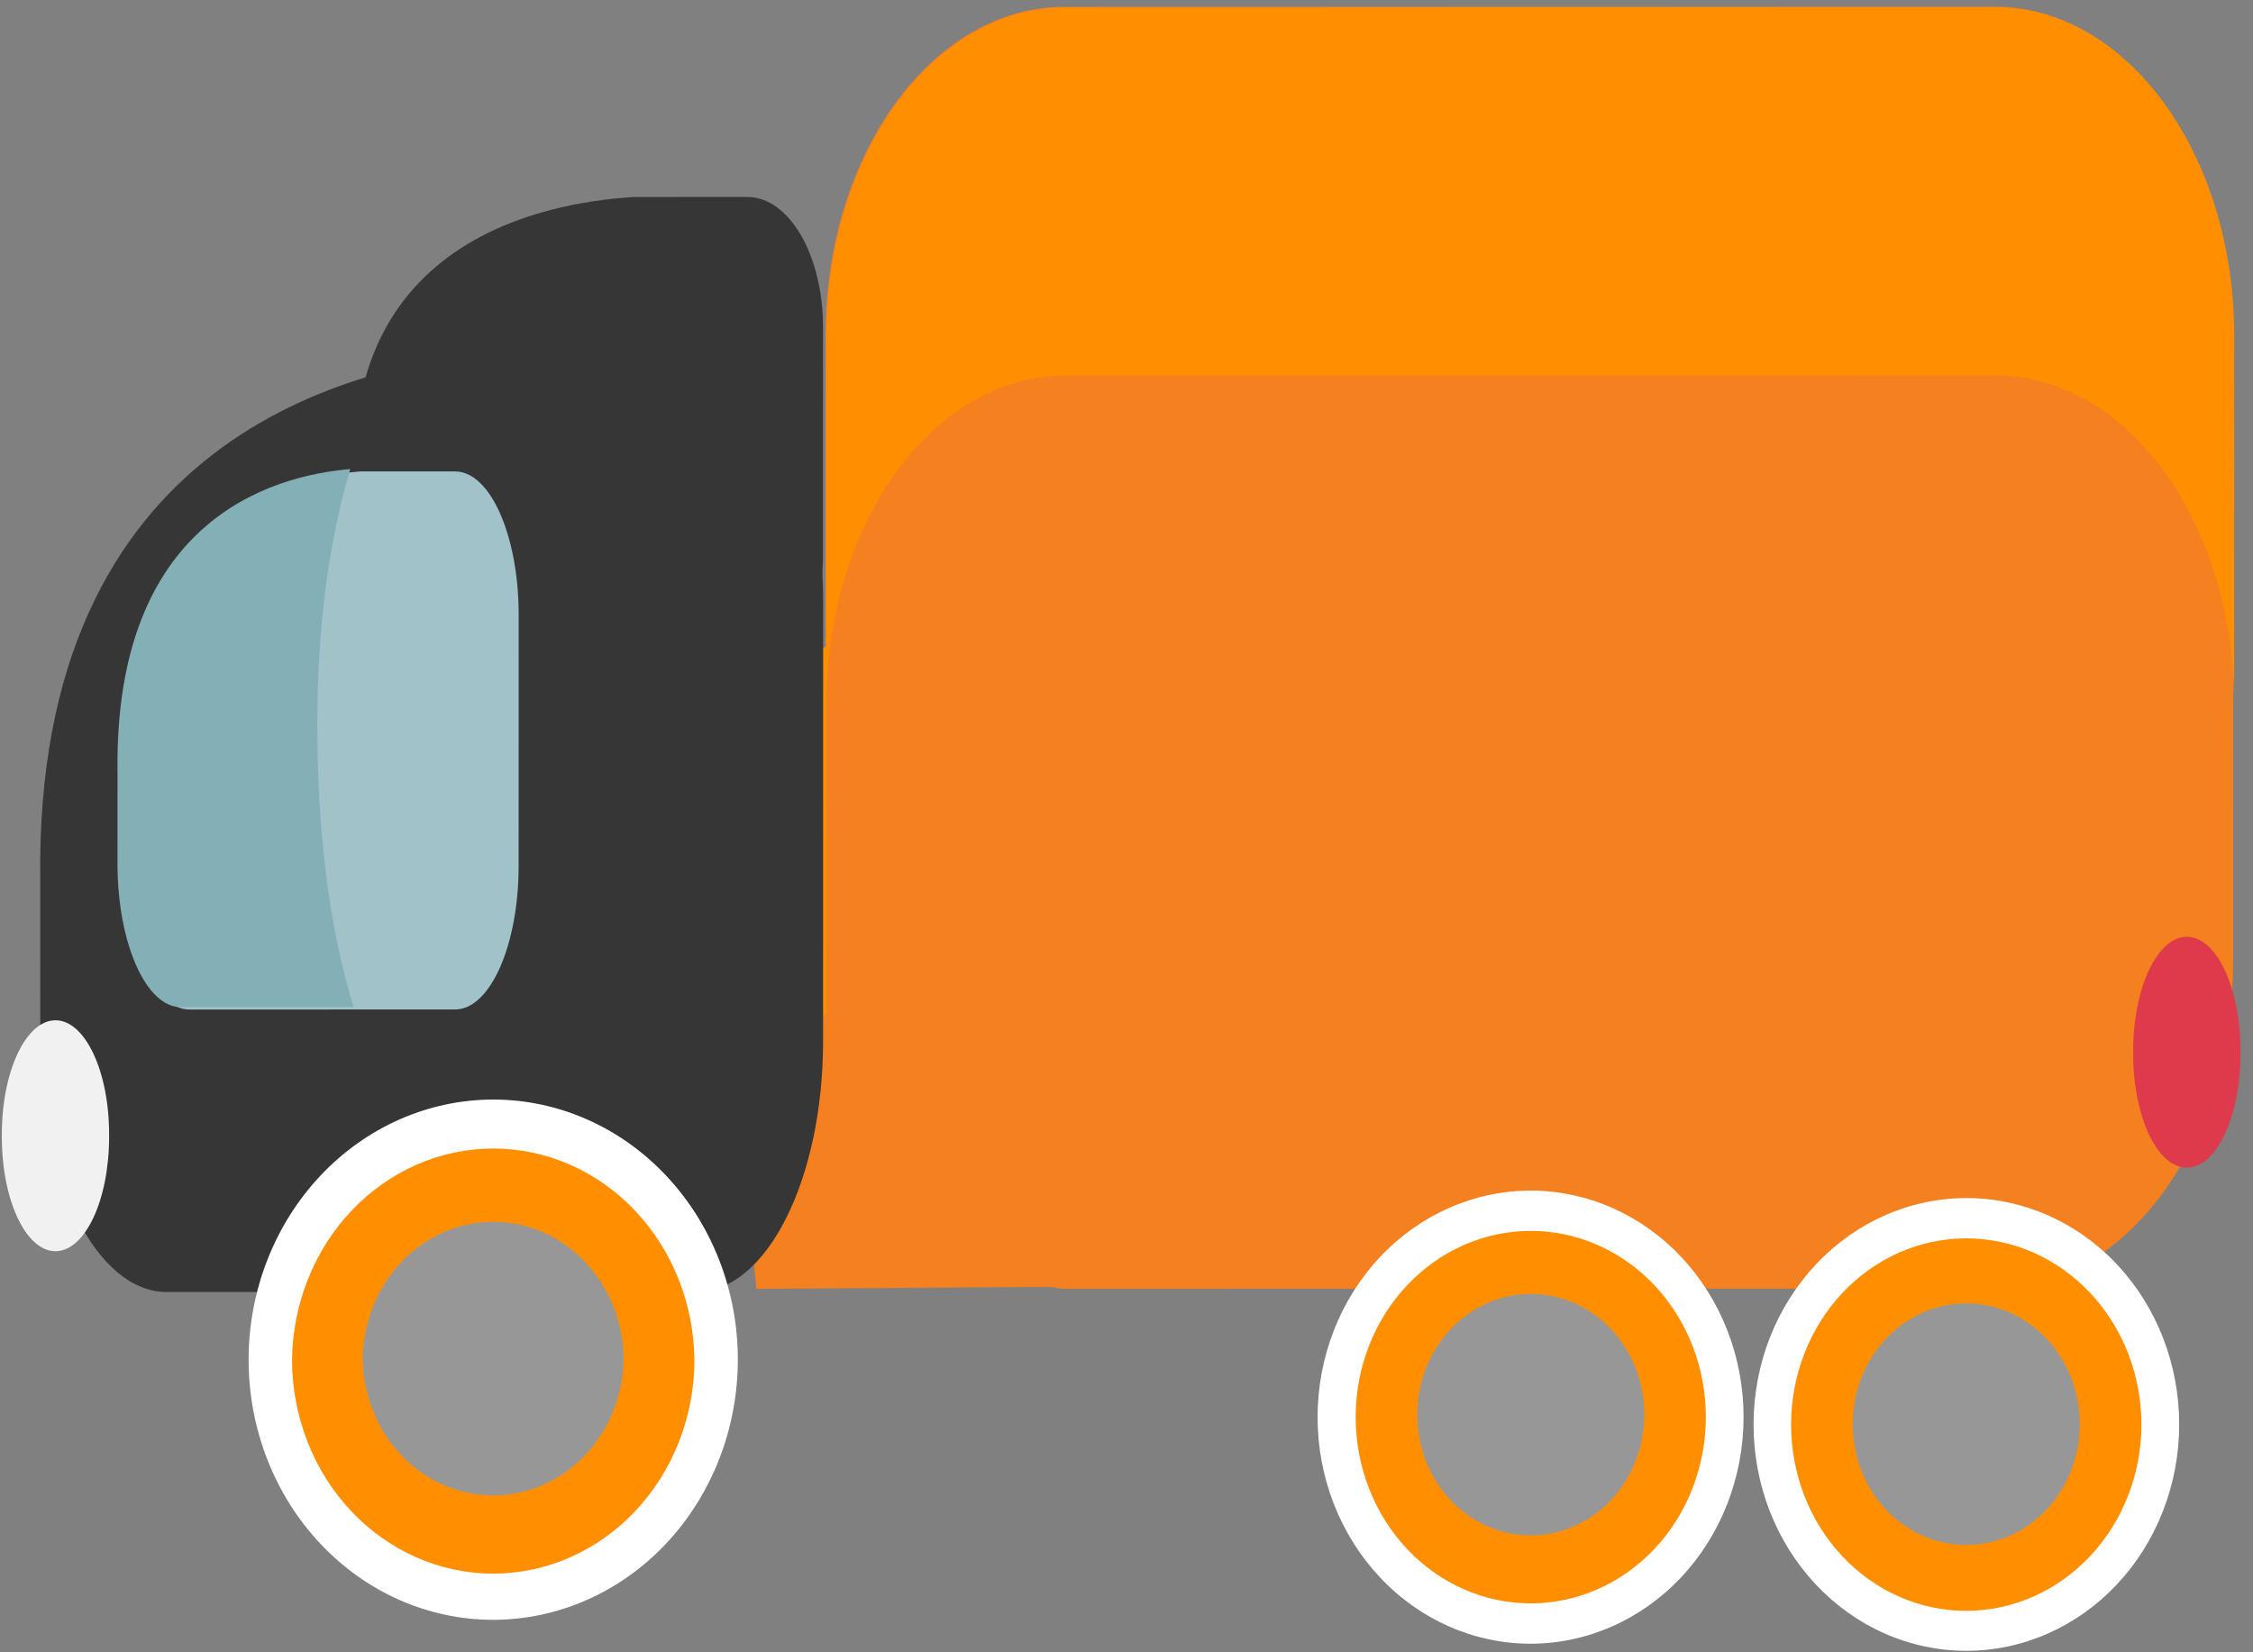 <svg width="135" height="99" viewBox="0 0 135 99" fill="none" xmlns="http://www.w3.org/2000/svg">
<rect x="0" y="0" width="135" height="99" fill="#808080" stroke="none"/>
<path d="M119.513 0.399L63.775 0.409C55.876 0.411 49.47 9.218 49.468 20.078L49.465 38.743L46.09 39.798L43.612 58.423L45.318 77.224L62.958 77.106C63.235 77.132 63.484 77.22 63.759 77.22L119.498 77.21C127.403 77.208 133.807 68.406 133.809 57.541L133.815 20.064C133.822 9.204 127.416 0.397 119.513 0.399" fill="#F48020"/>
<path d="M119.569 0.441L63.831 0.451C55.932 0.453 49.526 9.257 49.524 20.12L49.52 38.788L46.146 39.842L43.668 58.465L44.853 71.55L46.142 61.892L49.517 60.838L49.52 42.172C49.522 31.312 55.926 22.505 63.827 22.504L119.565 22.493C127.47 22.492 133.871 31.299 133.869 42.156L133.873 20.102C133.875 9.242 127.474 0.439 119.569 0.441" fill="#FF8F01"/>
<path d="M41.753 21.07L30.402 21.072C20.918 21.732 2.056 26.359 2.413 52.7L2.411 62.395C2.409 70.691 5.802 77.412 9.979 77.412L41.739 77.406C45.92 77.405 49.317 70.684 49.319 62.386L49.324 36.081C49.325 27.788 45.933 21.062 41.749 21.063" fill="#363636"/>
<path d="M44.786 11.802L37.982 11.803C32.308 12.151 21.014 14.553 21.227 28.234L21.226 33.261C21.225 37.572 23.264 41.062 25.759 41.062L44.777 41.058C47.276 41.057 49.312 37.567 49.313 33.256L49.315 19.607C49.32 15.296 47.284 11.802 44.784 11.802" fill="#363636"/>
<path d="M27.277 28.246L21.584 28.247C16.832 28.626 7.373 31.273 7.555 46.342L7.554 51.889C7.553 56.638 9.249 60.488 11.347 60.487L27.271 60.484C29.369 60.484 31.076 56.634 31.076 51.885L31.079 36.838C31.08 32.093 29.375 28.248 27.277 28.248" fill="#A2C2CA"/>
<path d="M19.09 46.971C18.814 40.619 19.223 34.088 20.985 28.105C16.203 28.51 6.864 31.216 7.041 46.2L7.04 51.747C7.04 56.496 8.74 60.345 10.838 60.345L21.186 60.343C19.965 56.322 19.302 51.875 19.09 46.98" fill="#83AFB7"/>
<path d="M44.212 81.467C44.208 85.601 42.661 89.566 39.911 92.488C37.16 95.411 33.432 97.053 29.545 97.054C25.66 97.051 21.935 95.409 19.189 92.487C16.442 89.566 14.898 85.605 14.896 81.472C14.898 77.339 16.442 73.375 19.19 70.452C21.938 67.528 25.665 65.884 29.55 65.881C31.476 65.88 33.382 66.282 35.161 67.065C36.94 67.848 38.556 68.996 39.917 70.443C41.279 71.89 42.359 73.609 43.096 75.5C43.833 77.392 44.212 79.419 44.212 81.467" fill="white"/>
<path d="M41.611 81.467C41.608 84.868 40.336 88.128 38.073 90.532C35.811 92.936 32.745 94.287 29.548 94.287C26.353 94.284 23.29 92.932 21.032 90.53C18.773 88.128 17.503 84.87 17.499 81.472C17.542 78.1 18.831 74.882 21.088 72.513C23.345 70.144 26.387 68.816 29.558 68.815C32.728 68.814 35.77 70.142 38.026 72.51C40.282 74.878 41.57 78.096 41.611 81.467" fill="#FF8F01"/>
<path d="M37.367 81.287C37.366 83.492 36.543 85.606 35.077 87.165C33.611 88.724 31.623 89.6 29.55 89.601C27.477 89.601 25.49 88.726 24.024 87.167C22.559 85.609 21.736 83.495 21.736 81.29C21.795 79.126 22.644 77.072 24.103 75.563C25.563 74.054 27.518 73.21 29.553 73.21C31.588 73.209 33.543 74.053 35.002 75.561C36.461 77.069 37.309 79.123 37.367 81.287Z" fill="#969796"/>
<path d="M104.475 84.909C104.473 88.509 103.127 91.961 100.734 94.507C98.34 97.053 95.094 98.484 91.709 98.486C88.325 98.485 85.08 97.054 82.688 94.509C80.295 91.965 78.95 88.513 78.949 84.914C78.951 81.314 80.296 77.862 82.69 75.316C85.084 72.769 88.329 71.338 91.714 71.337C93.39 71.336 95.05 71.687 96.598 72.369C98.146 73.051 99.553 74.05 100.738 75.311C101.923 76.571 102.863 78.067 103.504 79.714C104.145 81.361 104.475 83.126 104.475 84.909" fill="white"/>
<path d="M102.215 84.908C102.214 87.867 101.108 90.706 99.14 92.799C97.173 94.892 94.504 96.068 91.721 96.069C88.939 96.069 86.27 94.894 84.303 92.802C82.336 90.709 81.231 87.871 81.232 84.912C81.231 83.447 81.502 81.996 82.028 80.642C82.554 79.289 83.326 78.058 84.3 77.022C85.273 75.986 86.429 75.163 87.702 74.602C88.974 74.041 90.338 73.751 91.715 73.751C93.093 73.749 94.459 74.036 95.733 74.596C97.007 75.156 98.165 75.977 99.14 77.013C100.115 78.049 100.889 79.28 101.416 80.635C101.944 81.989 102.215 83.441 102.215 84.908" fill="#FF8F01"/>
<path d="M98.528 84.757C98.527 85.708 98.351 86.649 98.009 87.528C97.666 88.406 97.165 89.205 96.532 89.877C95.9 90.549 95.149 91.083 94.323 91.447C93.497 91.81 92.612 91.998 91.718 91.998C90.373 91.996 89.059 91.571 87.941 90.776C86.824 89.981 85.953 88.851 85.439 87.529C84.926 86.207 84.792 84.753 85.055 83.35C85.318 81.947 85.966 80.659 86.917 79.647C87.869 78.636 89.08 77.947 90.4 77.667C91.719 77.388 93.086 77.531 94.328 78.078C95.571 78.624 96.633 79.551 97.38 80.74C98.128 81.929 98.527 83.326 98.528 84.757" fill="#969796"/>
<path d="M130.578 85.356C130.576 87.138 130.245 88.901 129.602 90.546C128.96 92.191 128.019 93.686 126.834 94.945C125.648 96.203 124.242 97.201 122.694 97.882C121.146 98.563 119.487 98.912 117.813 98.911C116.138 98.91 114.48 98.558 112.934 97.875C111.387 97.193 109.982 96.192 108.799 94.932C107.616 93.672 106.678 92.176 106.039 90.53C105.4 88.884 105.072 87.12 105.073 85.339C105.077 81.741 106.424 78.292 108.818 75.75C111.212 73.208 114.456 71.781 117.839 71.784C121.221 71.786 124.463 73.217 126.852 75.763C129.241 78.308 130.581 81.759 130.578 85.356" fill="white"/>
<path d="M128.316 85.355C128.312 88.316 127.203 91.154 125.234 93.246C123.264 95.339 120.595 96.515 117.812 96.516C115.029 96.516 112.361 95.341 110.394 93.249C108.427 91.157 107.322 88.319 107.322 85.359C107.323 82.4 108.429 79.561 110.396 77.468C112.364 75.375 115.033 74.199 117.816 74.198C119.194 74.197 120.559 74.485 121.833 75.045C123.107 75.605 124.264 76.427 125.239 77.463C126.214 78.499 126.988 79.729 127.516 81.083C128.043 82.437 128.315 83.889 128.316 85.355" fill="#FF8F01"/>
<path d="M124.619 85.203C124.635 86.163 124.47 87.118 124.136 88.011C123.801 88.904 123.302 89.717 122.669 90.403C122.035 91.088 121.28 91.633 120.446 92.005C119.613 92.377 118.718 92.568 117.815 92.568C116.911 92.569 116.017 92.377 115.183 92.006C114.35 91.634 113.595 91.09 112.962 90.404C112.328 89.719 111.83 88.906 111.495 88.013C111.161 87.121 110.997 86.166 111.013 85.205C111.045 83.308 111.776 81.5 113.048 80.17C114.321 78.84 116.033 78.095 117.817 78.094C119.601 78.094 121.313 78.839 122.586 80.168C123.858 81.498 124.588 83.306 124.619 85.203" fill="#969796"/>
<path d="M6.538 68.119C6.537 71.899 5.1 74.968 3.323 74.968C1.548 74.968 0.109 71.901 0.11 68.12L0.11 67.968C0.111 64.192 1.55 61.133 3.325 61.132C5.102 61.132 6.539 64.191 6.538 67.966L6.538 68.119Z" fill="#F1F1F1"/>
<path d="M134.25 63.122C134.249 66.902 132.812 69.961 131.032 69.961C129.259 69.962 127.819 66.903 127.82 63.123L127.82 62.974C127.82 59.19 129.262 56.131 131.035 56.13C132.816 56.13 134.25 59.188 134.25 62.973L134.25 63.122Z" fill="#DF394C"/>
</svg>
